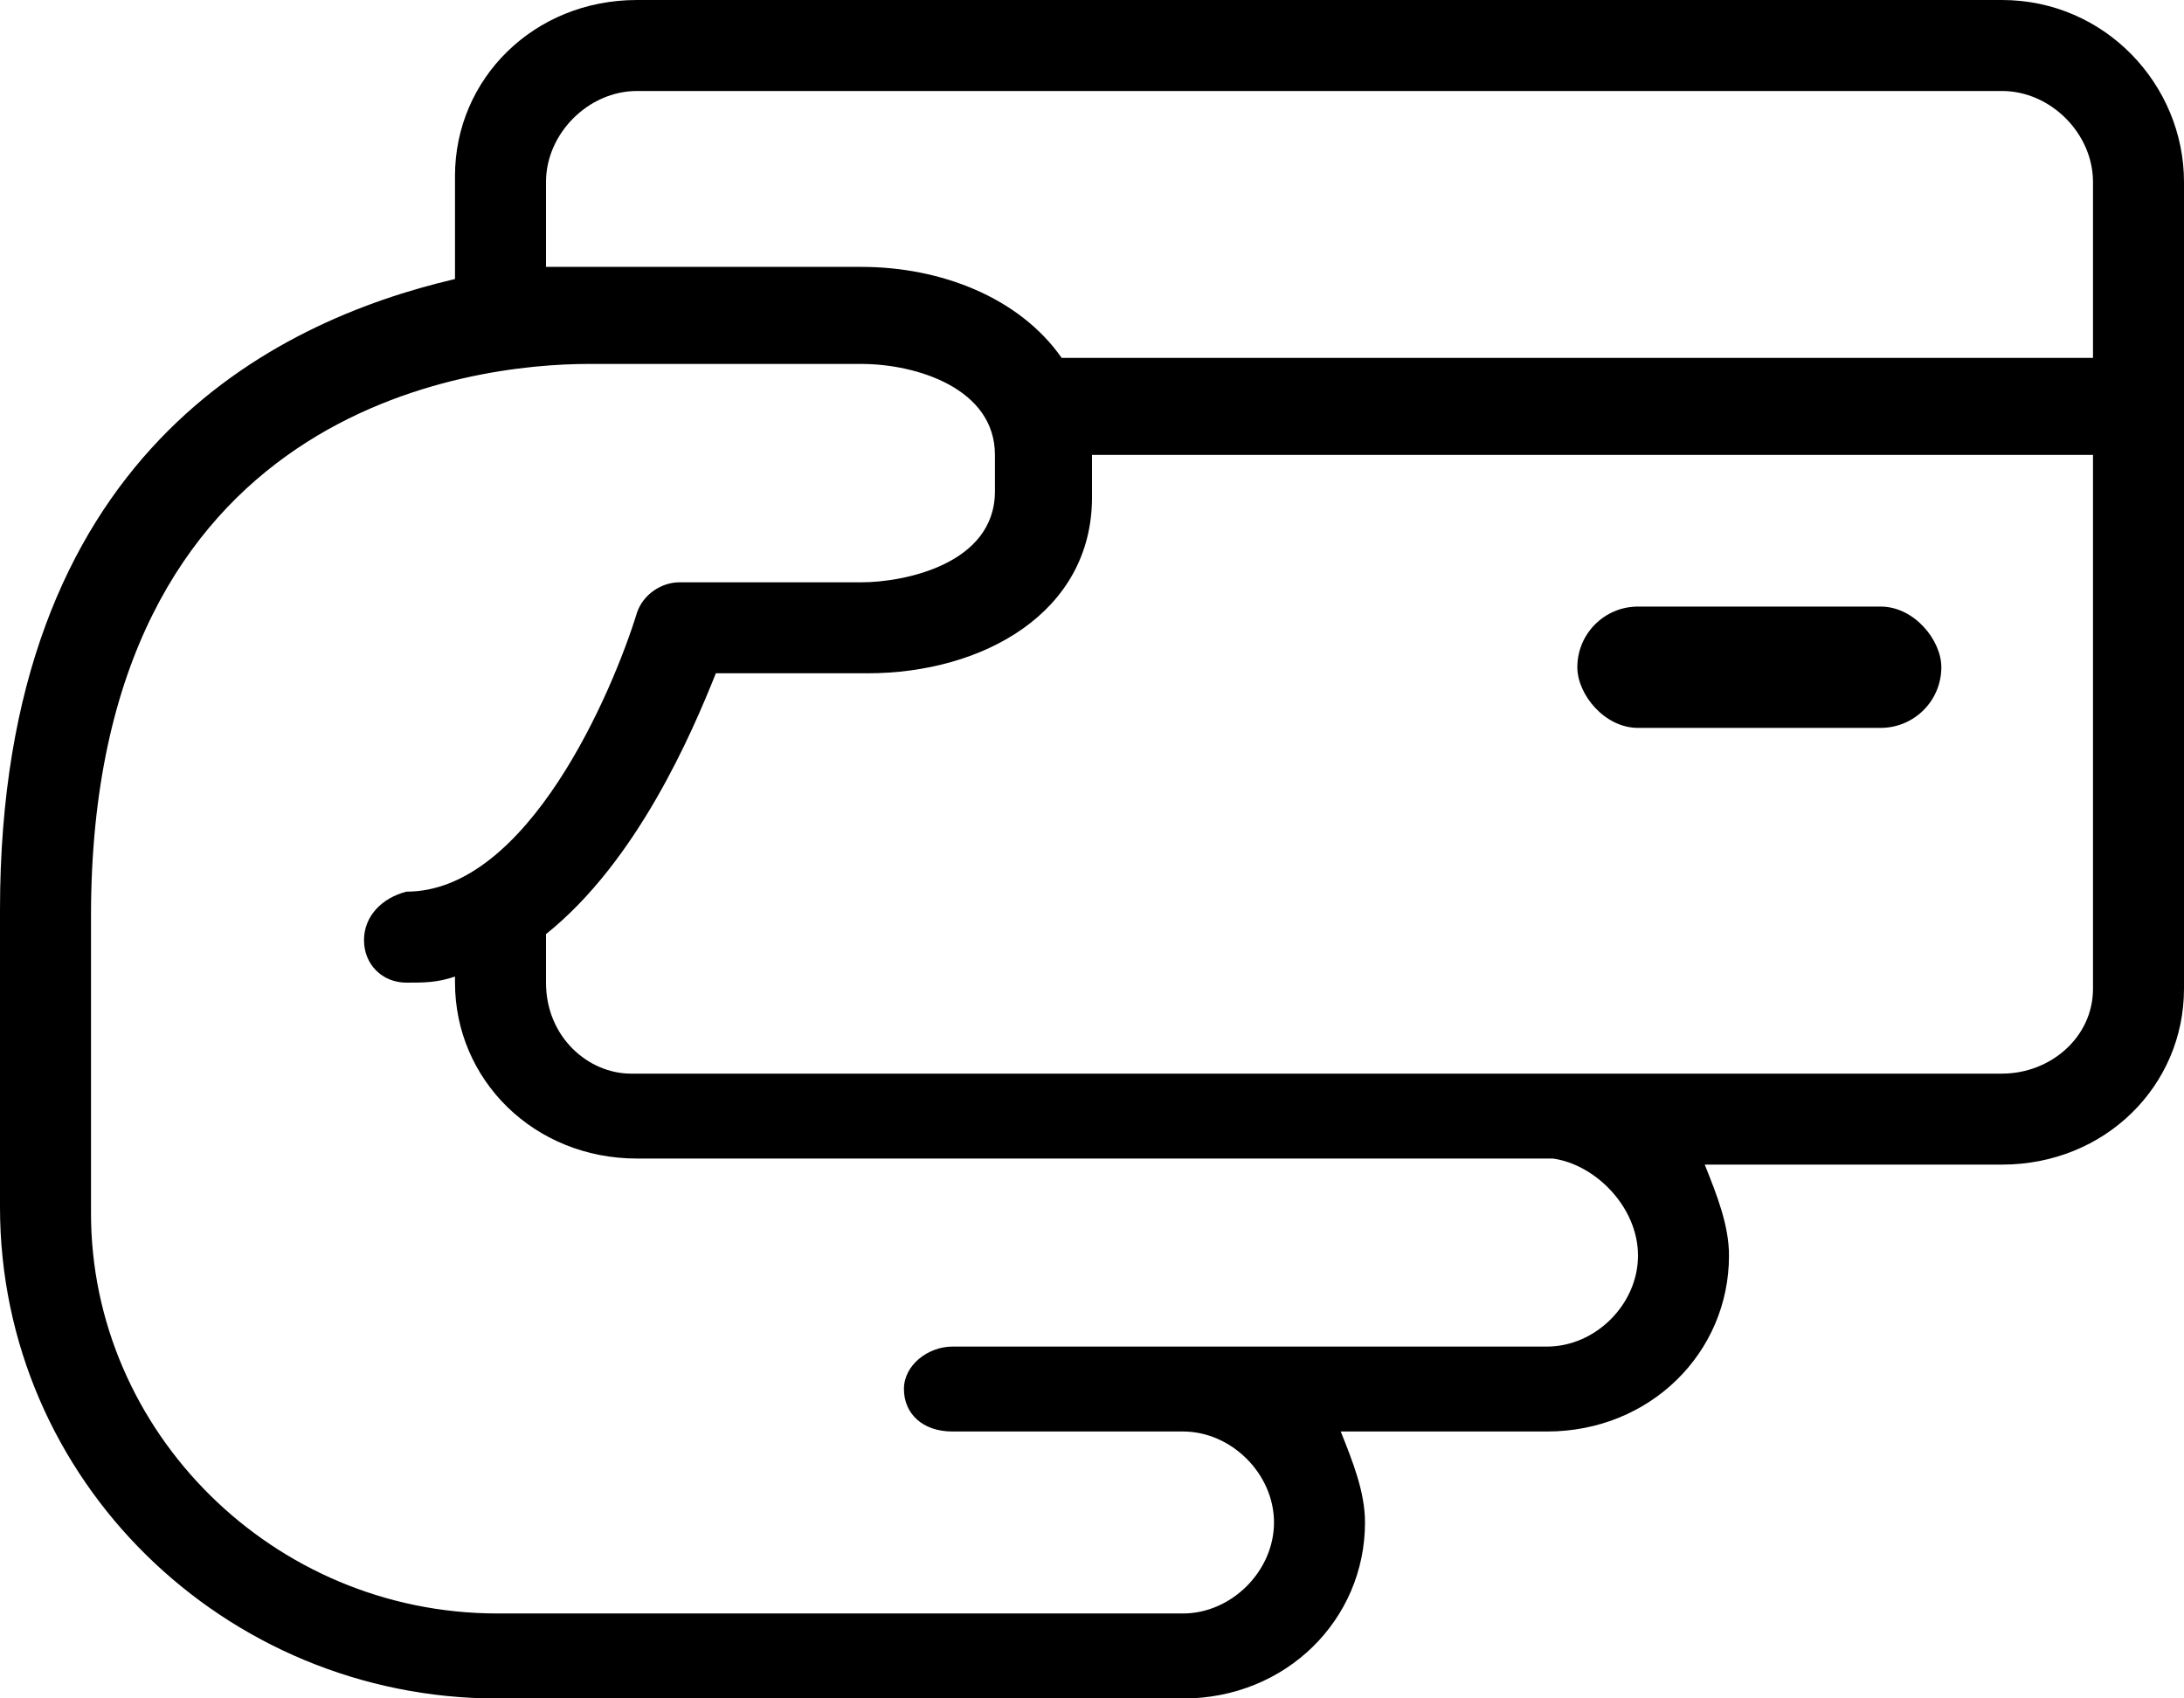 <?xml version="1.0" encoding="UTF-8"?>
<svg width="18px"   viewBox="0 0 18 14" version="1.1" xmlns="http://www.w3.org/2000/svg" xmlns:xlink="http://www.w3.org/1999/xlink">
    <!-- Generator: Sketch 46.1 (44463) - http://www.bohemiancoding.com/sketch -->
    <title>Payment</title>
    <desc>Created with Sketch.</desc>
    <defs></defs>
    <g id="Exports" stroke="none" stroke-width="1"   fill-rule="evenodd">
        <g id="Payment"  >
            <g id="Group">
                <path d="M16.5,8.85 L5.2,8.85 C4.85,8.85 4.5,8.55 4.5,8.1 L4.5,7.7 C5.25,7.1 5.7,6.05 5.9,5.55 L7.15,5.55 C8.1,5.55 9,5.05 9,4.1 L9,3.75 L17.25,3.75 L17.25,8.15 C17.25,8.55 16.9,8.85 16.5,8.85 L16.5,8.85 Z M13.5,10.35 C13.5,10.751 13.15,11.1 12.75,11.1 L7.85,11.1 C7.65,11.1 7.45,11.251 7.45,11.45 C7.45,11.65 7.6,11.8 7.85,11.8 L9.75,11.8 C10.15,11.8 10.5,12.15 10.5,12.55 C10.5,12.95 10.15,13.3 9.75,13.3 L4.1,13.3 C2.25,13.3 0.75,11.8 0.75,10.001 L0.75,7.55 C0.75,3.35 3.9,3 4.85,3 L7.1,3 C7.55,3 8.2,3.2 8.2,3.75 L8.2,4.05 C8.2,4.651 7.45,4.8 7.1,4.8 L5.6,4.8 C5.45,4.8 5.3,4.901 5.25,5.05 C5.05,5.7 4.35,7.35 3.35,7.35 C3.15,7.401 3,7.55 3,7.75 C3,7.95 3.15,8.1 3.35,8.1 C3.5,8.1 3.6,8.1 3.75,8.05 L3.75,8.1 C3.75,8.9 4.4,9.55 5.25,9.55 L12.8,9.55 C13.15,9.6 13.5,9.95 13.5,10.35 L13.5,10.35 Z M4.5,1.5 C4.5,1.1 4.85,0.75 5.25,0.75 L16.5,0.75 C16.9,0.75 17.25,1.1 17.25,1.5 L17.25,2.95 L8.75,2.95 C8.4,2.45 7.75,2.2 7.1,2.2 L4.5,2.2 L4.5,1.5 Z M16.5,0 L5.25,0 C4.4,0 3.75,0.65 3.75,1.45 L3.75,2.3 C2.25,2.651 0,3.75 0,7.5 L0,9.95 C0,12.2 1.85,14.001 4.1,14.001 L9.75,14.001 C10.6,14.001 11.25,13.35 11.25,12.55 C11.25,12.3 11.15,12.05 11.05,11.8 L12.75,11.8 C13.6,11.8 14.25,11.15 14.25,10.35 C14.25,10.1 14.15,9.85 14.05,9.6 L16.5,9.6 C17.35,9.6 18,8.95 18,8.15 L18,1.5 C18,0.7 17.35,0 16.5,0 L16.5,0 Z" id="Fill-1"></path>
                <rect id="Rectangle-4" x="13" y="5" width="3" height="1" rx="0.5"></rect>
            </g>
        </g>
    </g>
</svg>
